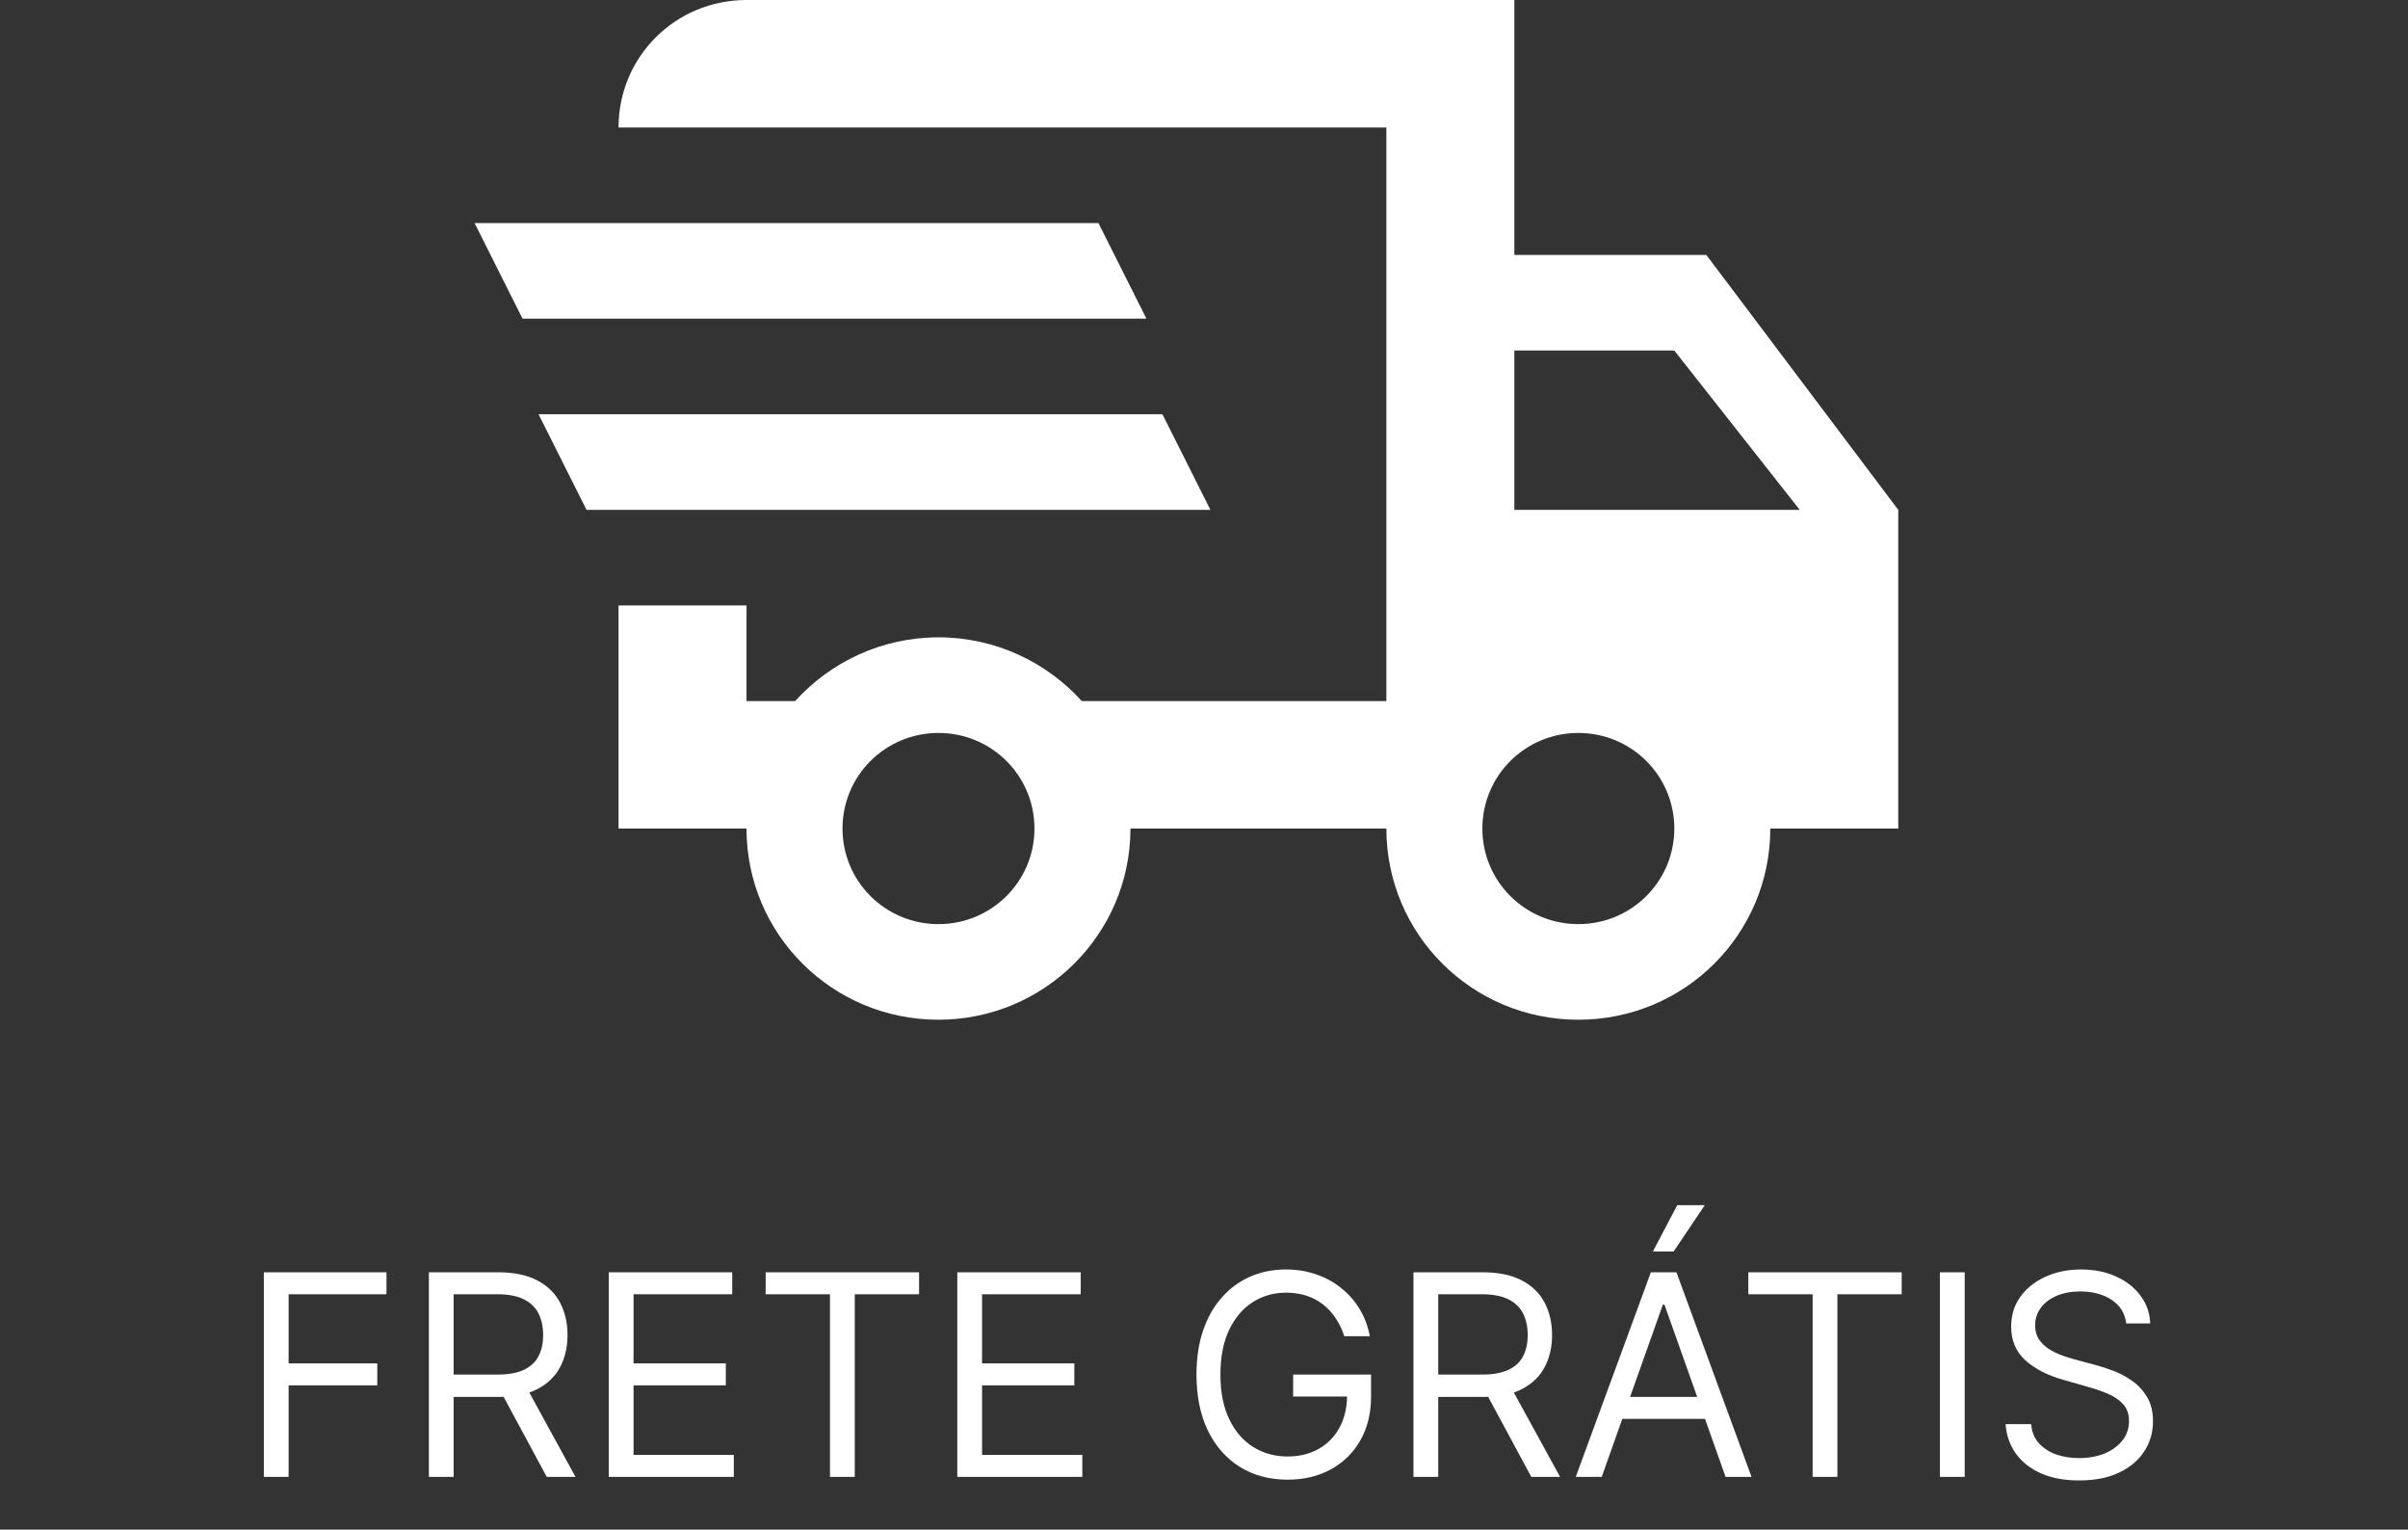 <svg width="137" height="87" viewBox="0 0 137 87" fill="none" xmlns="http://www.w3.org/2000/svg">
<rect x="0" y="0" width="137" height="87" fill="#333333" stroke="none"/>
<path d="M15.011 84V72.364H21.988V73.614H16.42V77.546H21.465V78.796H16.42V84H15.011ZM24.401 84V72.364H28.333C29.242 72.364 29.988 72.519 30.572 72.829C31.155 73.136 31.587 73.559 31.867 74.097C32.148 74.635 32.288 75.246 32.288 75.932C32.288 76.617 32.148 77.225 31.867 77.756C31.587 78.286 31.157 78.703 30.577 79.006C29.998 79.305 29.257 79.454 28.356 79.454H25.174V78.182H28.31C28.932 78.182 29.432 78.091 29.81 77.909C30.193 77.727 30.47 77.47 30.64 77.136C30.814 76.799 30.901 76.398 30.901 75.932C30.901 75.466 30.814 75.059 30.64 74.71C30.466 74.362 30.187 74.093 29.805 73.903C29.422 73.71 28.916 73.614 28.288 73.614H25.81V84H24.401ZM29.879 78.773L32.742 84H31.106L28.288 78.773H29.879ZM34.636 84V72.364H41.658V73.614H36.045V77.546H41.295V78.796H36.045V82.75H41.749V84H34.636ZM43.562 73.614V72.364H52.289V73.614H48.63V84H47.221V73.614H43.562ZM54.464 84V72.364H61.486V73.614H55.873V77.546H61.123V78.796H55.873V82.75H61.577V84H54.464ZM76.481 76C76.356 75.617 76.191 75.275 75.987 74.972C75.786 74.665 75.545 74.403 75.265 74.188C74.988 73.972 74.674 73.807 74.322 73.693C73.969 73.579 73.583 73.523 73.163 73.523C72.473 73.523 71.846 73.701 71.282 74.057C70.718 74.413 70.269 74.938 69.935 75.631C69.602 76.324 69.435 77.174 69.435 78.182C69.435 79.189 69.604 80.04 69.941 80.733C70.278 81.426 70.735 81.951 71.31 82.307C71.886 82.663 72.534 82.841 73.254 82.841C73.92 82.841 74.507 82.699 75.015 82.415C75.526 82.127 75.924 81.722 76.208 81.199C76.496 80.672 76.64 80.053 76.64 79.341L77.072 79.432H73.572V78.182H78.004V79.432C78.004 80.39 77.799 81.224 77.39 81.932C76.985 82.64 76.424 83.189 75.708 83.579C74.996 83.966 74.178 84.159 73.254 84.159C72.223 84.159 71.318 83.917 70.538 83.432C69.761 82.947 69.155 82.258 68.719 81.364C68.288 80.47 68.072 79.409 68.072 78.182C68.072 77.261 68.195 76.434 68.441 75.699C68.691 74.96 69.043 74.331 69.498 73.812C69.952 73.294 70.49 72.896 71.112 72.619C71.733 72.343 72.416 72.204 73.163 72.204C73.776 72.204 74.348 72.297 74.879 72.483C75.413 72.665 75.888 72.924 76.305 73.261C76.725 73.595 77.076 73.994 77.356 74.46C77.636 74.922 77.829 75.436 77.935 76H76.481ZM80.417 84V72.364H84.349C85.258 72.364 86.004 72.519 86.587 72.829C87.171 73.136 87.603 73.559 87.883 74.097C88.163 74.635 88.303 75.246 88.303 75.932C88.303 76.617 88.163 77.225 87.883 77.756C87.603 78.286 87.173 78.703 86.593 79.006C86.013 79.305 85.273 79.454 84.371 79.454H81.19V78.182H84.326C84.947 78.182 85.447 78.091 85.826 77.909C86.209 77.727 86.485 77.47 86.656 77.136C86.83 76.799 86.917 76.398 86.917 75.932C86.917 75.466 86.83 75.059 86.656 74.71C86.481 74.362 86.203 74.093 85.82 73.903C85.438 73.71 84.932 73.614 84.303 73.614H81.826V84H80.417ZM85.894 78.773L88.758 84H87.121L84.303 78.773H85.894ZM91.129 84H89.651L93.924 72.364H95.379L99.651 84H98.174L94.697 74.204H94.606L91.129 84ZM91.674 79.454H97.629V80.704H91.674V79.454ZM94.038 71.182L95.424 68.546H96.992L95.219 71.182H94.038ZM99.468 73.614V72.364H108.195V73.614H104.536V84H103.127V73.614H99.468ZM111.779 72.364V84H110.37V72.364H111.779ZM120.968 75.273C120.9 74.697 120.623 74.25 120.138 73.932C119.654 73.614 119.059 73.454 118.354 73.454C117.839 73.454 117.388 73.538 117.002 73.704C116.62 73.871 116.32 74.1 116.104 74.392C115.892 74.684 115.786 75.015 115.786 75.386C115.786 75.697 115.86 75.964 116.008 76.188C116.159 76.407 116.353 76.591 116.587 76.739C116.822 76.883 117.068 77.002 117.326 77.097C117.584 77.188 117.82 77.261 118.036 77.318L119.218 77.636C119.521 77.716 119.858 77.826 120.229 77.966C120.604 78.106 120.962 78.297 121.303 78.54C121.648 78.778 121.932 79.085 122.156 79.46C122.379 79.835 122.491 80.296 122.491 80.841C122.491 81.47 122.326 82.038 121.996 82.546C121.671 83.053 121.193 83.456 120.565 83.756C119.94 84.055 119.18 84.204 118.286 84.204C117.453 84.204 116.731 84.07 116.121 83.801C115.515 83.532 115.038 83.157 114.69 82.676C114.345 82.195 114.15 81.636 114.104 81H115.559C115.597 81.439 115.745 81.803 116.002 82.091C116.263 82.375 116.593 82.587 116.991 82.727C117.392 82.864 117.824 82.932 118.286 82.932C118.824 82.932 119.307 82.845 119.735 82.671C120.163 82.492 120.502 82.246 120.752 81.932C121.002 81.614 121.127 81.242 121.127 80.818C121.127 80.432 121.019 80.117 120.803 79.875C120.587 79.633 120.303 79.436 119.951 79.284C119.599 79.133 119.218 79 118.809 78.886L117.377 78.477C116.468 78.216 115.748 77.843 115.218 77.358C114.688 76.873 114.423 76.239 114.423 75.454C114.423 74.803 114.599 74.235 114.951 73.75C115.307 73.261 115.784 72.883 116.383 72.614C116.985 72.341 117.657 72.204 118.4 72.204C119.15 72.204 119.817 72.339 120.4 72.608C120.983 72.873 121.445 73.237 121.786 73.699C122.131 74.161 122.313 74.686 122.332 75.273H120.968Z" fill="white"/>
<path d="M27 12.688H62.494L65.225 18.125H29.73L27 12.688ZM30.64 23.562H66.135L68.865 29H33.371L30.64 23.562ZM89.798 52.562C92.819 52.562 95.258 50.134 95.258 47.125C95.258 44.116 92.819 41.688 89.798 41.688C86.776 41.688 84.337 44.116 84.337 47.125C84.337 50.134 86.776 52.562 89.798 52.562ZM95.258 19.938H86.157V29H102.394L95.258 19.938ZM53.393 52.562C56.415 52.562 58.854 50.134 58.854 47.125C58.854 44.116 56.415 41.688 53.393 41.688C50.372 41.688 47.933 44.116 47.933 47.125C47.933 50.134 50.372 52.562 53.393 52.562ZM97.079 14.5L108 29V47.125H100.719C100.719 53.142 95.841 58 89.798 58C83.755 58 78.876 53.142 78.876 47.125H64.315C64.315 53.142 59.4 58 53.393 58C47.35 58 42.472 53.142 42.472 47.125H35.191V34.438H42.472V39.875H45.239C47.241 37.664 50.153 36.25 53.393 36.25C56.633 36.25 59.546 37.664 61.548 39.875H78.876V7.25H35.191C35.191 3.226 38.431 0 42.472 0H86.157V14.5H97.079Z" fill="white"/>
</svg>

